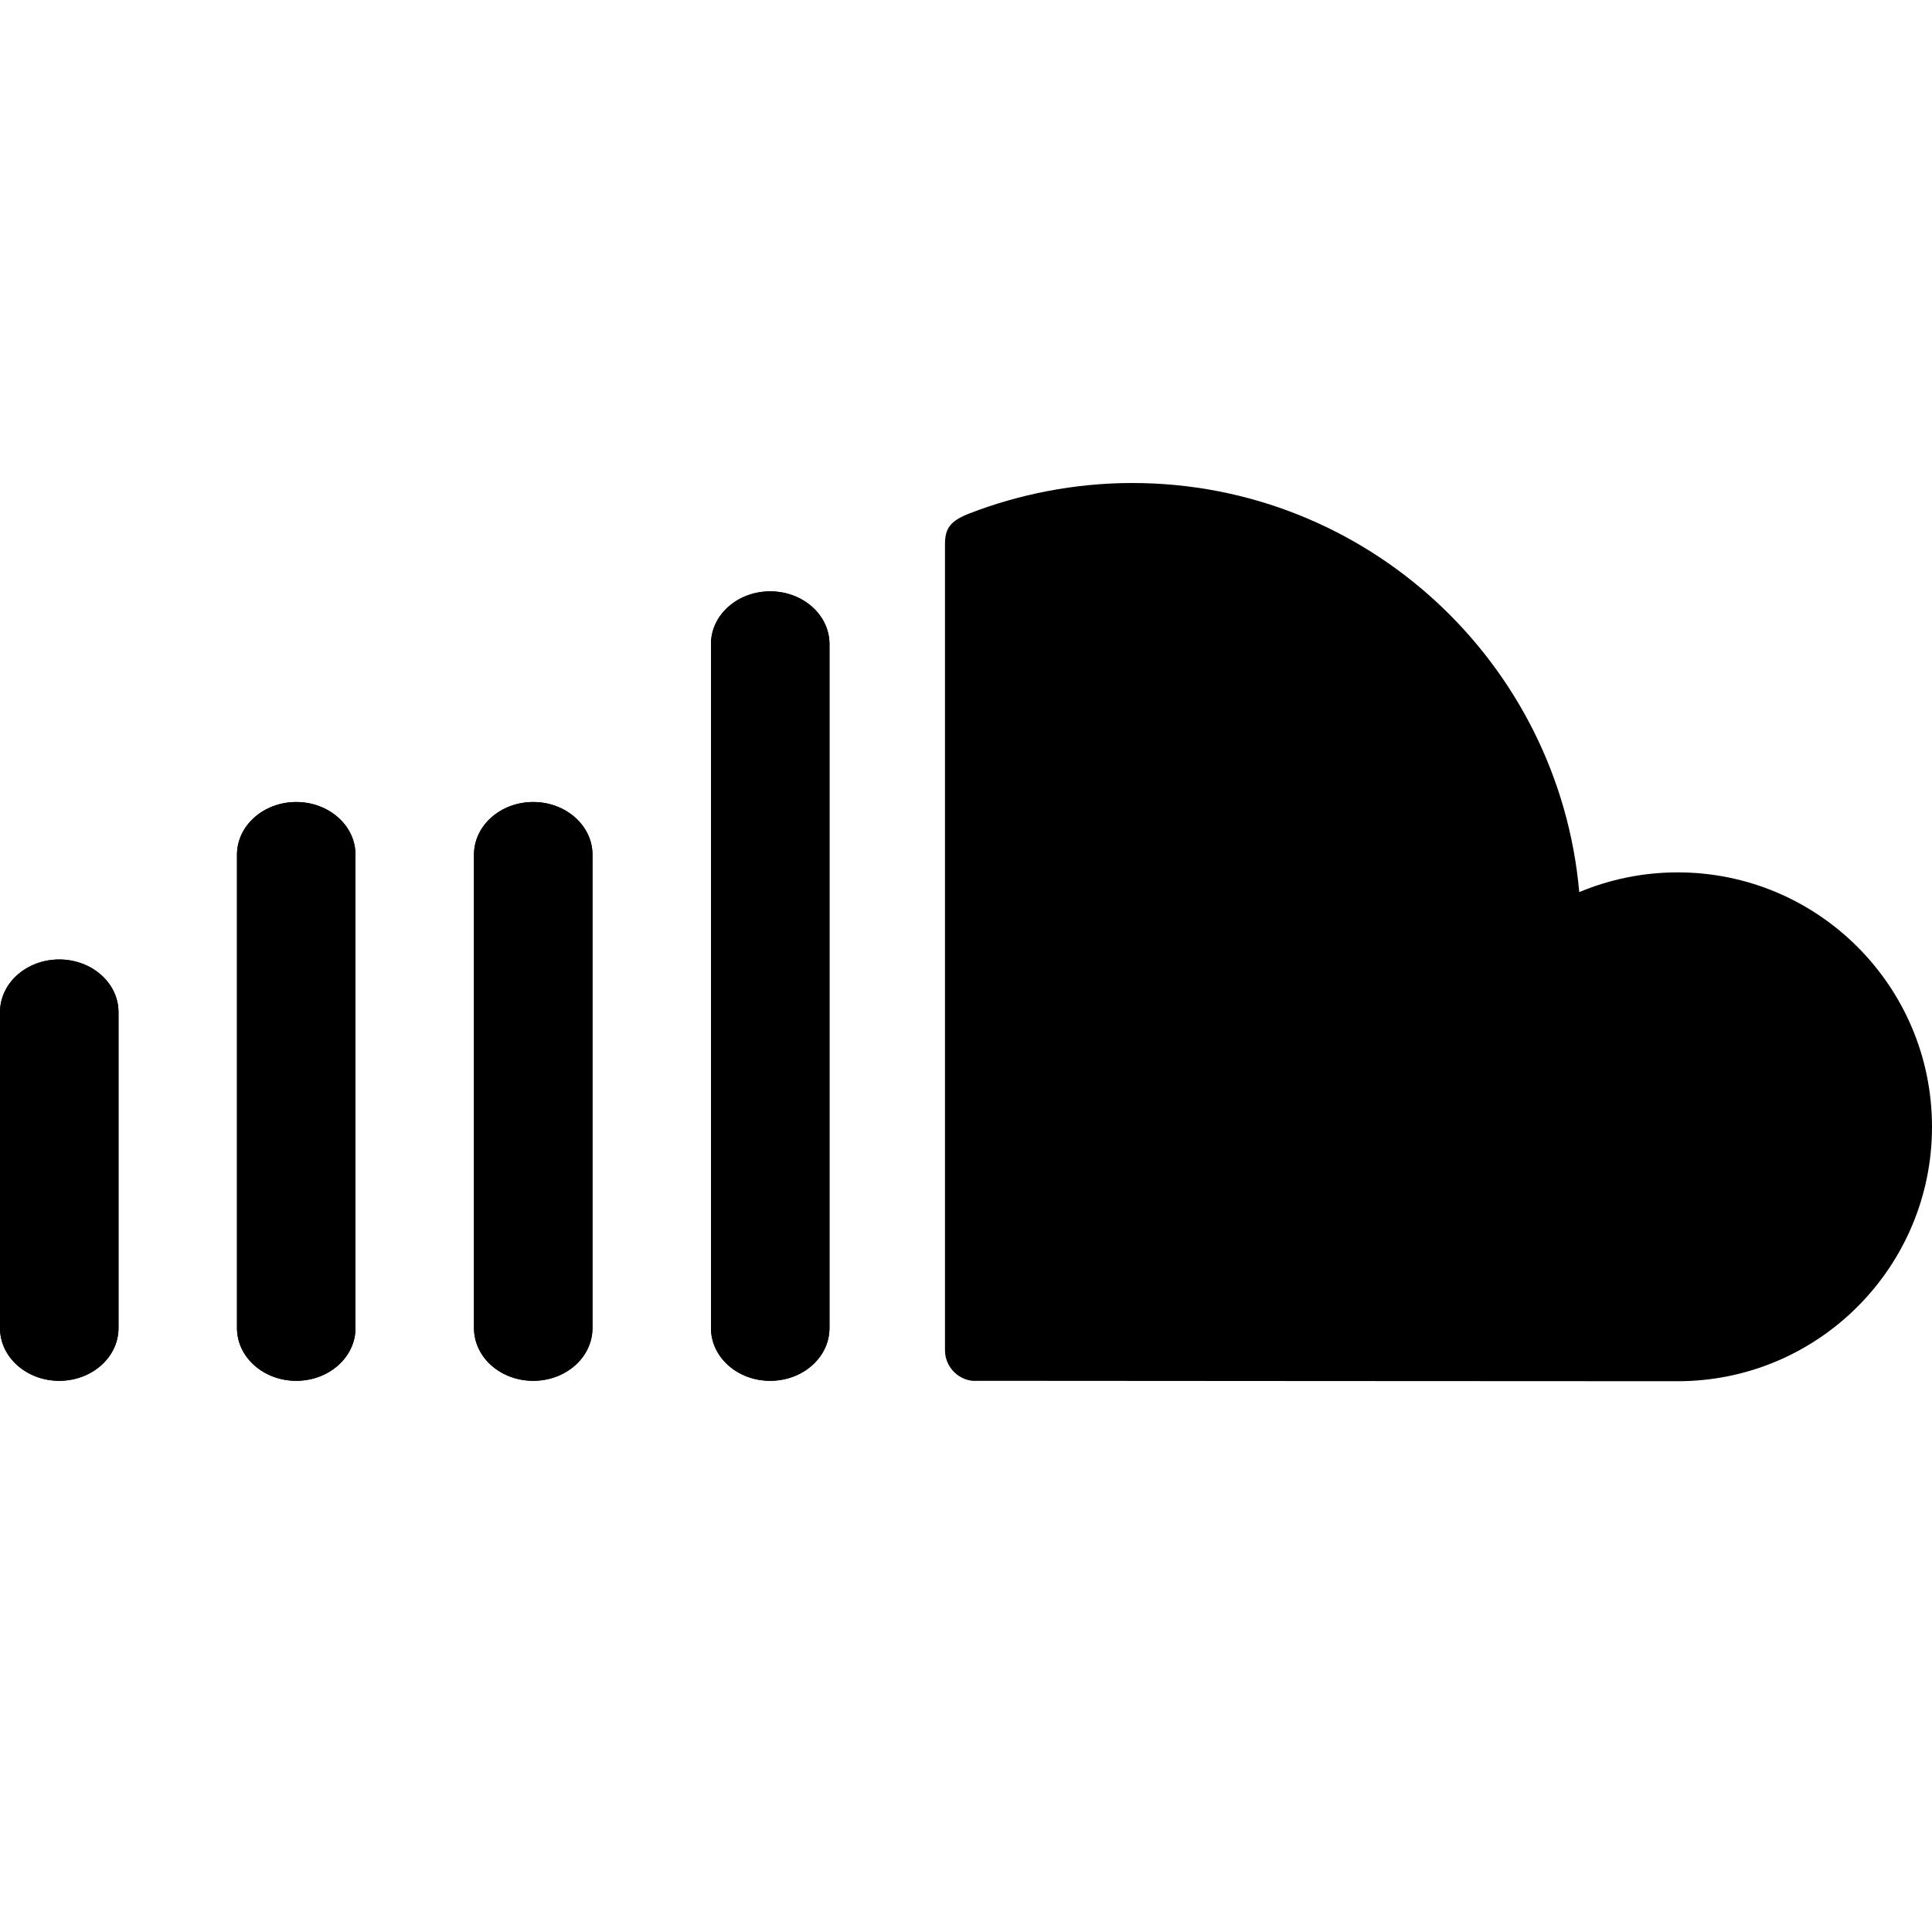 <svg width="24" height="24" viewBox="0 0 24 24" fill="none" xmlns="http://www.w3.org/2000/svg">
<path d="M20.84 10.837C20.407 10.837 19.994 10.925 19.618 11.082C19.366 8.234 16.978 6 14.065 6C13.352 6 12.657 6.14 12.043 6.378C11.805 6.47 11.741 6.565 11.739 6.749V16.779C11.742 16.973 11.892 17.134 12.08 17.153C12.088 17.154 20.784 17.158 20.84 17.158C22.585 17.158 24 15.743 24 13.998C24 12.252 22.585 10.837 20.84 10.837Z" fill="black"/>
<path d="M9.568 7.346C9.161 7.346 8.832 7.639 8.832 8V16.498C8.832 16.86 9.161 17.153 9.568 17.153C9.974 17.153 10.304 16.86 10.304 16.498V8C10.304 7.639 9.974 7.346 9.568 7.346Z" fill="black"/>
<path d="M5.888 16.498V10.617C5.888 10.256 6.217 9.963 6.624 9.963C7.03 9.963 7.36 10.256 7.36 10.617V16.498C7.36 16.86 7.03 17.153 6.624 17.153C6.217 17.153 5.888 16.86 5.888 16.498Z" fill="black"/>
<path d="M2.944 16.498C2.944 16.86 3.274 17.153 3.68 17.153C4.086 17.153 4.416 16.86 4.416 16.498V10.617C4.416 10.256 4.086 9.963 3.68 9.963C3.274 9.963 2.944 10.256 2.944 10.617V16.498Z" fill="black"/>
<path d="M1.472 16.498C1.472 16.86 1.142 17.153 0.736 17.153C0.33 17.153 0 16.86 0 16.498V12.573C0 12.212 0.33 11.919 0.736 11.919C1.142 11.919 1.472 12.212 1.472 12.573V16.498Z" fill="black"/>
<path d="M9.568 7.346C9.161 7.346 8.832 7.639 8.832 8V16.498C8.832 16.86 9.161 17.153 9.568 17.153C9.974 17.153 10.304 16.86 10.304 16.498V8C10.304 7.639 9.974 7.346 9.568 7.346Z" fill="black"/>
<path d="M5.888 16.498V10.617C5.888 10.256 6.217 9.963 6.624 9.963C7.03 9.963 7.36 10.256 7.36 10.617V16.498C7.36 16.86 7.03 17.153 6.624 17.153C6.217 17.153 5.888 16.86 5.888 16.498Z" fill="black"/>
<path d="M2.944 16.498C2.944 16.86 3.274 17.153 3.68 17.153C4.086 17.153 4.416 16.86 4.416 16.498V10.617C4.416 10.256 4.086 9.963 3.68 9.963C3.274 9.963 2.944 10.256 2.944 10.617V16.498Z" fill="black"/>
<path d="M1.472 16.498C1.472 16.86 1.142 17.153 0.736 17.153C0.33 17.153 0 16.86 0 16.498V12.573C0 12.212 0.33 11.919 0.736 11.919C1.142 11.919 1.472 12.212 1.472 12.573V16.498Z" fill="black"/>
</svg>
